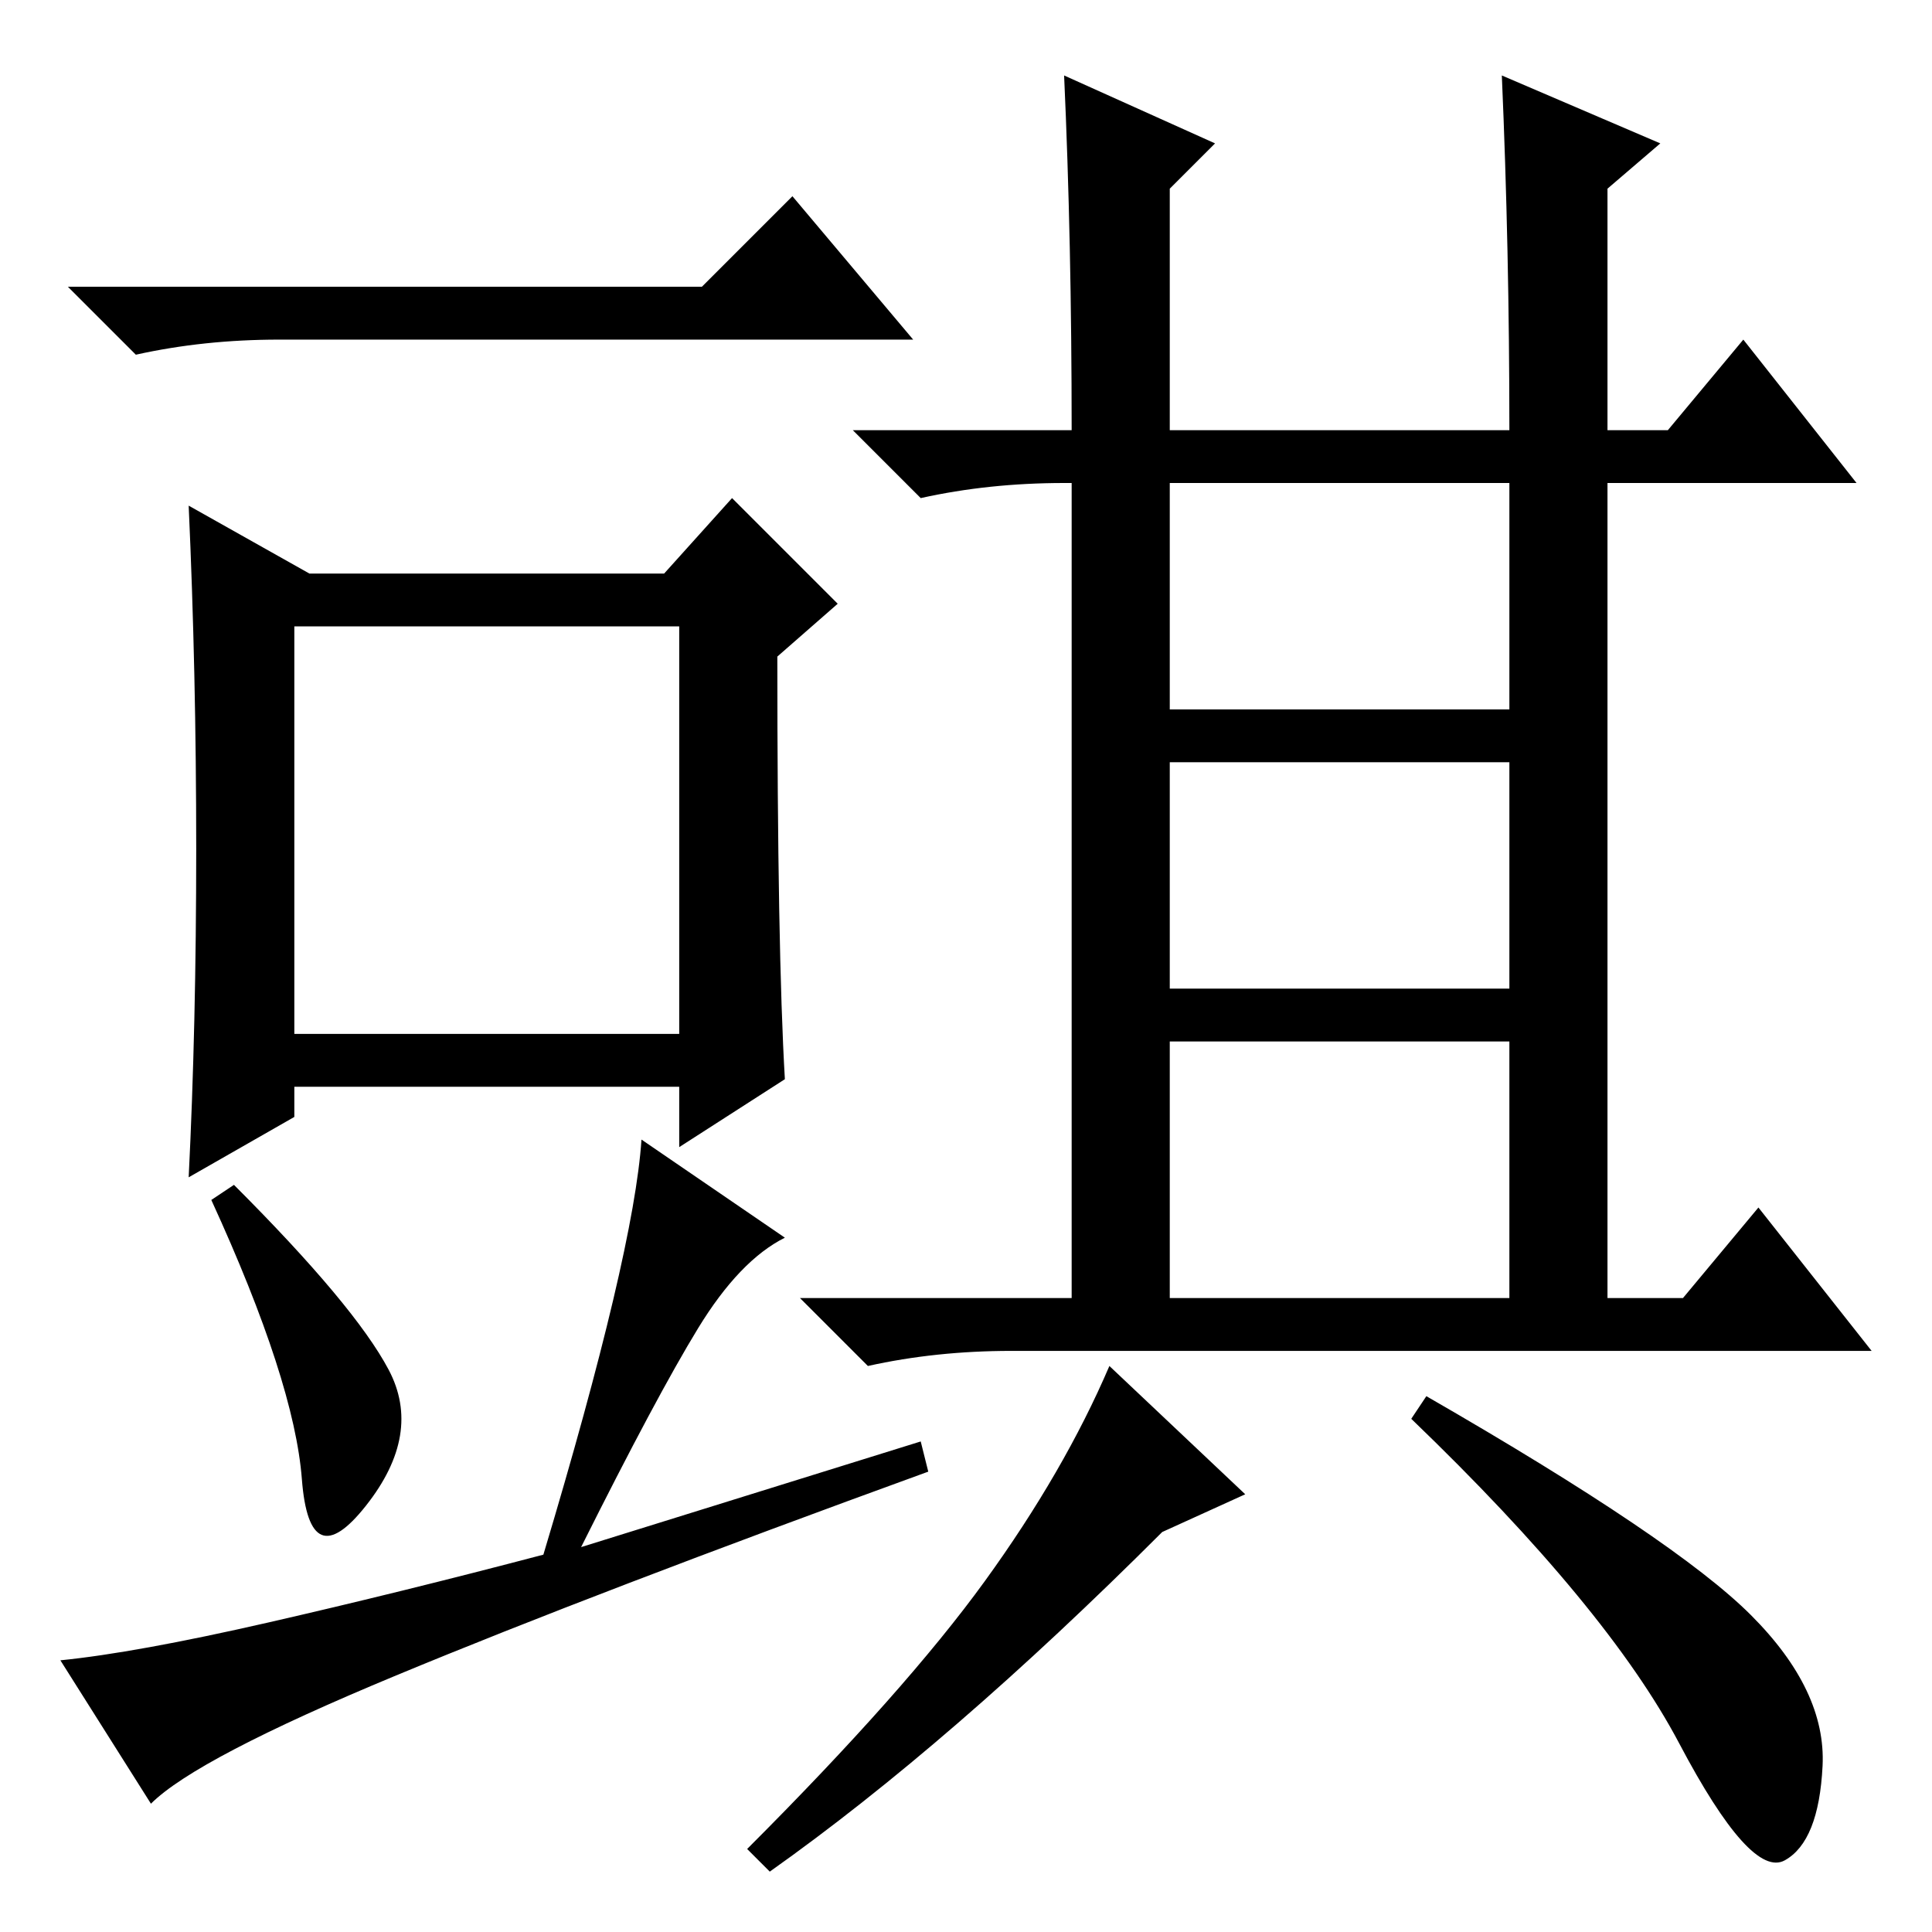 <?xml version="1.0" standalone="no"?>
<!DOCTYPE svg PUBLIC "-//W3C//DTD SVG 1.1//EN" "http://www.w3.org/Graphics/SVG/1.1/DTD/svg11.dtd" >
<svg xmlns="http://www.w3.org/2000/svg" xmlns:xlink="http://www.w3.org/1999/xlink" version="1.1" viewBox="0 -36 256 256">
  <g transform="matrix(1 0 0 -1 0 220)">
   <path fill="currentColor"
d="M39 119h51v54h-51v-54zM51.5 74.5q4.5 -8.5 -3 -18t-8.5 3.5t-12 37l3 2q16 -16 20.5 -24.5zM93 218l12 12l16 -19h-84q-10 0 -19 -2l-9 9h84zM122 65l1 -4q-44 -16 -70.5 -27t-32.5 -17l-12 19q10 1 27.5 5t36.5 9q12 40 13 55l19 -13q-6 -3 -11.5 -12t-15.5 -29z
M41 180h47l9 10l14 -14l-8 -7q0 -39 1 -56l-14 -9v8h-51v-4l-14 -8q1 20 1 43.5t-1 45.5zM155 162h45v30h-45v-30zM155 125h45v30h-45v-30zM155 84h45v34h-45v-34zM161 237l-6 -6v-32h45q0 24 -1 47l21 -9l-7 -6v-32h8l10 12l15 -19h-33v-108h10l10 12l15 -19h-114
q-10 0 -19 -2l-9 9h36v108h-1q-10 0 -19 -2l-9 9h29q0 25 -1 47zM165 58l-11 -5q-28 -28 -52 -45l-3 3q21 21 31.5 35.5t16.5 28.5zM189 71q33 -19 43 -29t9.5 -20t-5 -12.5t-14 15.5t-35.5 43z" />
  </g>

</svg>

